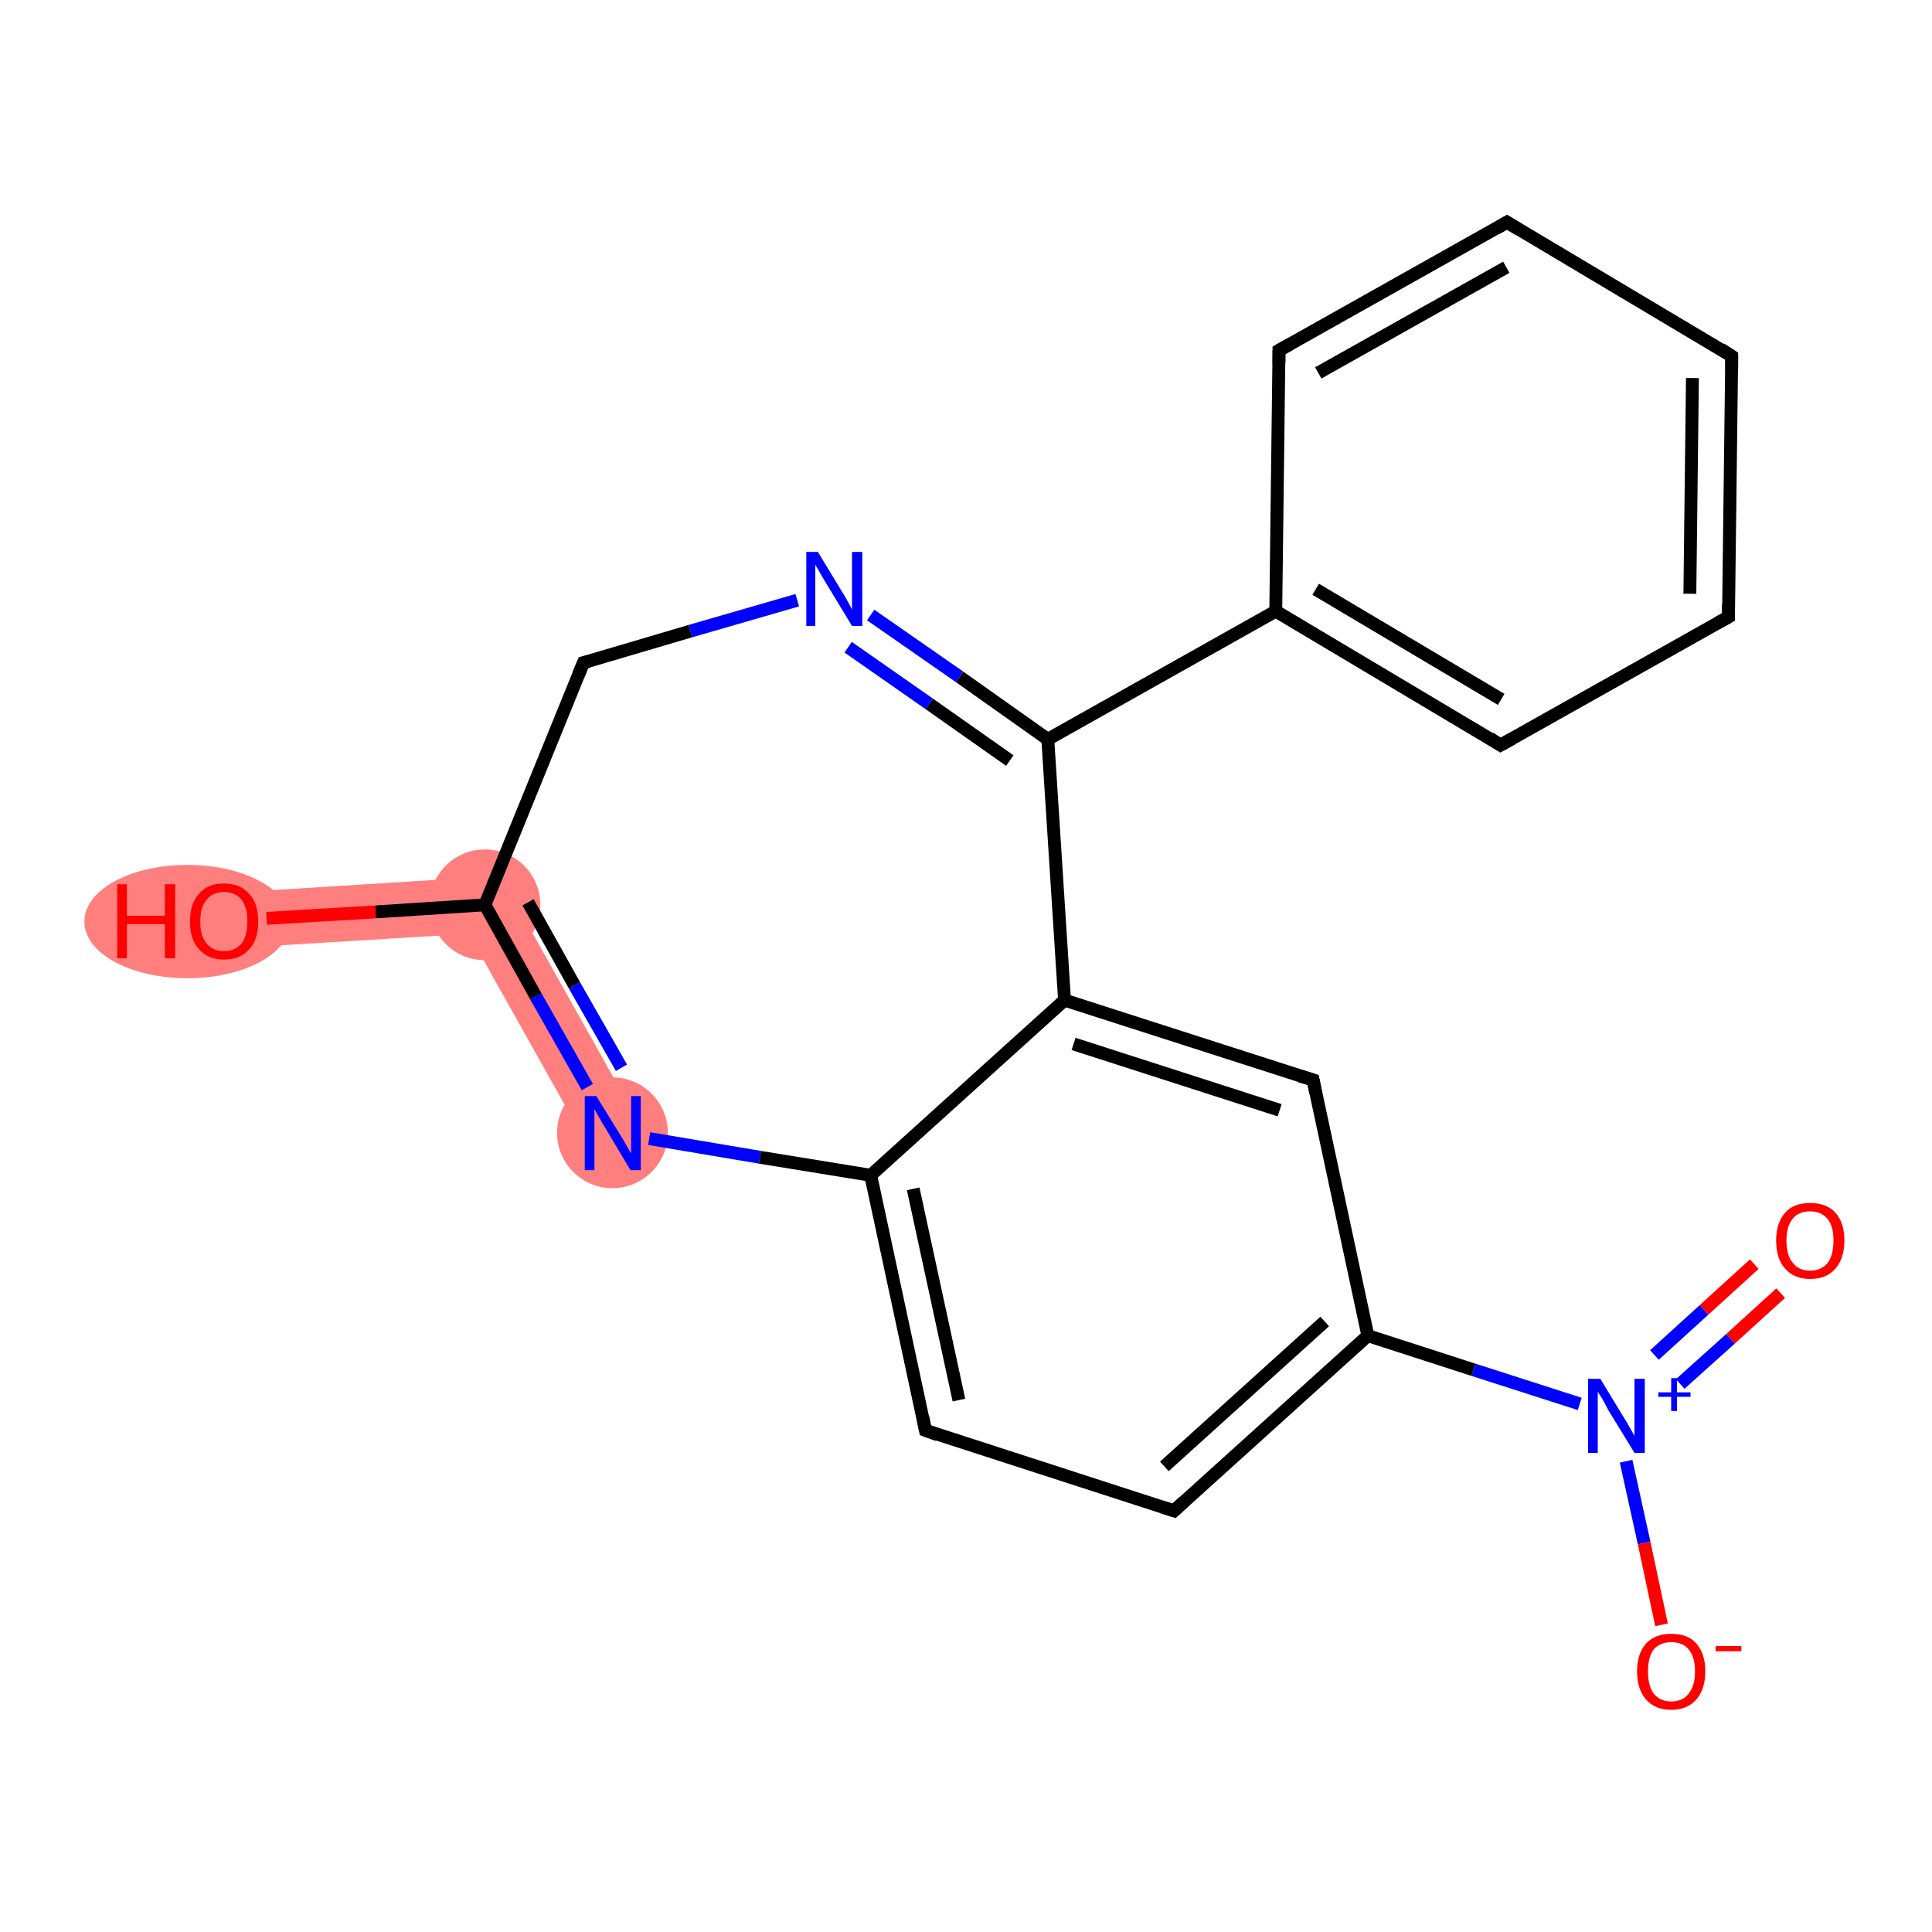 <?xml version='1.0' encoding='iso-8859-1'?>
<svg version='1.1' baseProfile='full'
              xmlns='http://www.w3.org/2000/svg'
                      xmlns:rdkit='http://www.rdkit.org/xml'
                      xmlns:xlink='http://www.w3.org/1999/xlink'
                  xml:space='preserve'
width='300px' height='300px' viewBox='0 0 300 300'>
<!-- END OF HEADER -->
<rect style='opacity:1.0;fill:#FFFFFF;stroke:none' width='300.0' height='300.0' x='0.0' y='0.0'> </rect>
<path class='bond-18 atom-18 atom-19' d='M 77.7,136.0 L 72.8,145.0 L 35.1,147.3 L 34.5,138.7 Z' style='fill:#FF7F7F;fill-rule:evenodd;fill-opacity:1;stroke:#FF7F7F;stroke-width:0.0px;stroke-linecap:butt;stroke-linejoin:miter;stroke-opacity:1;' />
<path class='bond-19 atom-18 atom-20' d='M 77.7,136.0 L 98.9,173.8 L 91.3,178.0 L 72.8,145.0 Z' style='fill:#FF7F7F;fill-rule:evenodd;fill-opacity:1;stroke:#FF7F7F;stroke-width:0.0px;stroke-linecap:butt;stroke-linejoin:miter;stroke-opacity:1;' />
<ellipse cx='75.3' cy='140.5' rx='8.1' ry='8.1' class='atom-18'  style='fill:#FF7F7F;fill-rule:evenodd;stroke:#FF7F7F;stroke-width:1.0px;stroke-linecap:butt;stroke-linejoin:miter;stroke-opacity:1' />
<ellipse cx='29.1' cy='143.1' rx='15.5' ry='8.3' class='atom-19'  style='fill:#FF7F7F;fill-rule:evenodd;stroke:#FF7F7F;stroke-width:1.0px;stroke-linecap:butt;stroke-linejoin:miter;stroke-opacity:1' />
<ellipse cx='95.1' cy='175.9' rx='8.1' ry='8.1' class='atom-20'  style='fill:#FF7F7F;fill-rule:evenodd;stroke:#FF7F7F;stroke-width:1.0px;stroke-linecap:butt;stroke-linejoin:miter;stroke-opacity:1' />
<path class='bond-0 atom-0 atom-1' d='M 276.5,200.8 L 268.7,207.9' style='fill:none;fill-rule:evenodd;stroke:#FF0000;stroke-width:2.0px;stroke-linecap:butt;stroke-linejoin:miter;stroke-opacity:1' />
<path class='bond-0 atom-0 atom-1' d='M 268.7,207.9 L 260.9,214.9' style='fill:none;fill-rule:evenodd;stroke:#0000FF;stroke-width:2.0px;stroke-linecap:butt;stroke-linejoin:miter;stroke-opacity:1' />
<path class='bond-0 atom-0 atom-1' d='M 272.4,196.3 L 264.6,203.4' style='fill:none;fill-rule:evenodd;stroke:#FF0000;stroke-width:2.0px;stroke-linecap:butt;stroke-linejoin:miter;stroke-opacity:1' />
<path class='bond-0 atom-0 atom-1' d='M 264.6,203.4 L 256.9,210.4' style='fill:none;fill-rule:evenodd;stroke:#0000FF;stroke-width:2.0px;stroke-linecap:butt;stroke-linejoin:miter;stroke-opacity:1' />
<path class='bond-1 atom-1 atom-2' d='M 252.5,226.9 L 255.3,239.6' style='fill:none;fill-rule:evenodd;stroke:#0000FF;stroke-width:2.0px;stroke-linecap:butt;stroke-linejoin:miter;stroke-opacity:1' />
<path class='bond-1 atom-1 atom-2' d='M 255.3,239.6 L 258.0,252.3' style='fill:none;fill-rule:evenodd;stroke:#FF0000;stroke-width:2.0px;stroke-linecap:butt;stroke-linejoin:miter;stroke-opacity:1' />
<path class='bond-2 atom-1 atom-3' d='M 245.3,218.0 L 228.8,212.7' style='fill:none;fill-rule:evenodd;stroke:#0000FF;stroke-width:2.0px;stroke-linecap:butt;stroke-linejoin:miter;stroke-opacity:1' />
<path class='bond-2 atom-1 atom-3' d='M 228.8,212.7 L 212.4,207.4' style='fill:none;fill-rule:evenodd;stroke:#000000;stroke-width:2.0px;stroke-linecap:butt;stroke-linejoin:miter;stroke-opacity:1' />
<path class='bond-3 atom-3 atom-4' d='M 212.4,207.4 L 182.3,234.6' style='fill:none;fill-rule:evenodd;stroke:#000000;stroke-width:2.0px;stroke-linecap:butt;stroke-linejoin:miter;stroke-opacity:1' />
<path class='bond-3 atom-3 atom-4' d='M 205.7,205.2 L 180.8,227.7' style='fill:none;fill-rule:evenodd;stroke:#000000;stroke-width:2.0px;stroke-linecap:butt;stroke-linejoin:miter;stroke-opacity:1' />
<path class='bond-4 atom-4 atom-5' d='M 182.3,234.6 L 143.7,222.1' style='fill:none;fill-rule:evenodd;stroke:#000000;stroke-width:2.0px;stroke-linecap:butt;stroke-linejoin:miter;stroke-opacity:1' />
<path class='bond-5 atom-5 atom-6' d='M 143.7,222.1 L 135.2,182.5' style='fill:none;fill-rule:evenodd;stroke:#000000;stroke-width:2.0px;stroke-linecap:butt;stroke-linejoin:miter;stroke-opacity:1' />
<path class='bond-5 atom-5 atom-6' d='M 148.9,217.4 L 141.8,184.6' style='fill:none;fill-rule:evenodd;stroke:#000000;stroke-width:2.0px;stroke-linecap:butt;stroke-linejoin:miter;stroke-opacity:1' />
<path class='bond-6 atom-6 atom-7' d='M 135.2,182.5 L 165.3,155.3' style='fill:none;fill-rule:evenodd;stroke:#000000;stroke-width:2.0px;stroke-linecap:butt;stroke-linejoin:miter;stroke-opacity:1' />
<path class='bond-7 atom-7 atom-8' d='M 165.3,155.3 L 203.9,167.7' style='fill:none;fill-rule:evenodd;stroke:#000000;stroke-width:2.0px;stroke-linecap:butt;stroke-linejoin:miter;stroke-opacity:1' />
<path class='bond-7 atom-7 atom-8' d='M 166.7,162.1 L 198.7,172.4' style='fill:none;fill-rule:evenodd;stroke:#000000;stroke-width:2.0px;stroke-linecap:butt;stroke-linejoin:miter;stroke-opacity:1' />
<path class='bond-8 atom-7 atom-9' d='M 165.3,155.3 L 162.7,114.8' style='fill:none;fill-rule:evenodd;stroke:#000000;stroke-width:2.0px;stroke-linecap:butt;stroke-linejoin:miter;stroke-opacity:1' />
<path class='bond-9 atom-9 atom-10' d='M 162.7,114.8 L 198.1,94.9' style='fill:none;fill-rule:evenodd;stroke:#000000;stroke-width:2.0px;stroke-linecap:butt;stroke-linejoin:miter;stroke-opacity:1' />
<path class='bond-10 atom-10 atom-11' d='M 198.1,94.9 L 233.0,115.7' style='fill:none;fill-rule:evenodd;stroke:#000000;stroke-width:2.0px;stroke-linecap:butt;stroke-linejoin:miter;stroke-opacity:1' />
<path class='bond-10 atom-10 atom-11' d='M 204.3,91.5 L 233.1,108.6' style='fill:none;fill-rule:evenodd;stroke:#000000;stroke-width:2.0px;stroke-linecap:butt;stroke-linejoin:miter;stroke-opacity:1' />
<path class='bond-11 atom-11 atom-12' d='M 233.0,115.7 L 268.4,95.8' style='fill:none;fill-rule:evenodd;stroke:#000000;stroke-width:2.0px;stroke-linecap:butt;stroke-linejoin:miter;stroke-opacity:1' />
<path class='bond-12 atom-12 atom-13' d='M 268.4,95.8 L 268.9,55.3' style='fill:none;fill-rule:evenodd;stroke:#000000;stroke-width:2.0px;stroke-linecap:butt;stroke-linejoin:miter;stroke-opacity:1' />
<path class='bond-12 atom-12 atom-13' d='M 262.4,92.2 L 262.8,58.7' style='fill:none;fill-rule:evenodd;stroke:#000000;stroke-width:2.0px;stroke-linecap:butt;stroke-linejoin:miter;stroke-opacity:1' />
<path class='bond-13 atom-13 atom-14' d='M 268.9,55.3 L 234.0,34.5' style='fill:none;fill-rule:evenodd;stroke:#000000;stroke-width:2.0px;stroke-linecap:butt;stroke-linejoin:miter;stroke-opacity:1' />
<path class='bond-14 atom-14 atom-15' d='M 234.0,34.5 L 198.6,54.4' style='fill:none;fill-rule:evenodd;stroke:#000000;stroke-width:2.0px;stroke-linecap:butt;stroke-linejoin:miter;stroke-opacity:1' />
<path class='bond-14 atom-14 atom-15' d='M 233.9,41.5 L 204.7,57.9' style='fill:none;fill-rule:evenodd;stroke:#000000;stroke-width:2.0px;stroke-linecap:butt;stroke-linejoin:miter;stroke-opacity:1' />
<path class='bond-15 atom-9 atom-16' d='M 162.7,114.8 L 149.0,105.1' style='fill:none;fill-rule:evenodd;stroke:#000000;stroke-width:2.0px;stroke-linecap:butt;stroke-linejoin:miter;stroke-opacity:1' />
<path class='bond-15 atom-9 atom-16' d='M 149.0,105.1 L 135.2,95.5' style='fill:none;fill-rule:evenodd;stroke:#0000FF;stroke-width:2.0px;stroke-linecap:butt;stroke-linejoin:miter;stroke-opacity:1' />
<path class='bond-15 atom-9 atom-16' d='M 156.8,118.1 L 144.3,109.3' style='fill:none;fill-rule:evenodd;stroke:#000000;stroke-width:2.0px;stroke-linecap:butt;stroke-linejoin:miter;stroke-opacity:1' />
<path class='bond-15 atom-9 atom-16' d='M 144.3,109.3 L 131.7,100.5' style='fill:none;fill-rule:evenodd;stroke:#0000FF;stroke-width:2.0px;stroke-linecap:butt;stroke-linejoin:miter;stroke-opacity:1' />
<path class='bond-16 atom-16 atom-17' d='M 123.8,93.2 L 107.2,98.0' style='fill:none;fill-rule:evenodd;stroke:#0000FF;stroke-width:2.0px;stroke-linecap:butt;stroke-linejoin:miter;stroke-opacity:1' />
<path class='bond-16 atom-16 atom-17' d='M 107.2,98.0 L 90.6,102.9' style='fill:none;fill-rule:evenodd;stroke:#000000;stroke-width:2.0px;stroke-linecap:butt;stroke-linejoin:miter;stroke-opacity:1' />
<path class='bond-17 atom-17 atom-18' d='M 90.6,102.9 L 75.3,140.5' style='fill:none;fill-rule:evenodd;stroke:#000000;stroke-width:2.0px;stroke-linecap:butt;stroke-linejoin:miter;stroke-opacity:1' />
<path class='bond-18 atom-18 atom-19' d='M 75.3,140.5 L 58.3,141.6' style='fill:none;fill-rule:evenodd;stroke:#000000;stroke-width:2.0px;stroke-linecap:butt;stroke-linejoin:miter;stroke-opacity:1' />
<path class='bond-18 atom-18 atom-19' d='M 58.3,141.6 L 41.4,142.6' style='fill:none;fill-rule:evenodd;stroke:#FF0000;stroke-width:2.0px;stroke-linecap:butt;stroke-linejoin:miter;stroke-opacity:1' />
<path class='bond-19 atom-18 atom-20' d='M 75.3,140.5 L 83.2,154.7' style='fill:none;fill-rule:evenodd;stroke:#000000;stroke-width:2.0px;stroke-linecap:butt;stroke-linejoin:miter;stroke-opacity:1' />
<path class='bond-19 atom-18 atom-20' d='M 83.2,154.7 L 91.2,168.8' style='fill:none;fill-rule:evenodd;stroke:#0000FF;stroke-width:2.0px;stroke-linecap:butt;stroke-linejoin:miter;stroke-opacity:1' />
<path class='bond-19 atom-18 atom-20' d='M 82.0,140.1 L 89.2,153.0' style='fill:none;fill-rule:evenodd;stroke:#000000;stroke-width:2.0px;stroke-linecap:butt;stroke-linejoin:miter;stroke-opacity:1' />
<path class='bond-19 atom-18 atom-20' d='M 89.2,153.0 L 96.5,165.8' style='fill:none;fill-rule:evenodd;stroke:#0000FF;stroke-width:2.0px;stroke-linecap:butt;stroke-linejoin:miter;stroke-opacity:1' />
<path class='bond-20 atom-8 atom-3' d='M 203.9,167.7 L 212.4,207.4' style='fill:none;fill-rule:evenodd;stroke:#000000;stroke-width:2.0px;stroke-linecap:butt;stroke-linejoin:miter;stroke-opacity:1' />
<path class='bond-21 atom-15 atom-10' d='M 198.6,54.4 L 198.1,94.9' style='fill:none;fill-rule:evenodd;stroke:#000000;stroke-width:2.0px;stroke-linecap:butt;stroke-linejoin:miter;stroke-opacity:1' />
<path class='bond-22 atom-20 atom-6' d='M 100.8,176.8 L 118.0,179.7' style='fill:none;fill-rule:evenodd;stroke:#0000FF;stroke-width:2.0px;stroke-linecap:butt;stroke-linejoin:miter;stroke-opacity:1' />
<path class='bond-22 atom-20 atom-6' d='M 118.0,179.7 L 135.2,182.5' style='fill:none;fill-rule:evenodd;stroke:#000000;stroke-width:2.0px;stroke-linecap:butt;stroke-linejoin:miter;stroke-opacity:1' />
<path d='M 183.8,233.2 L 182.3,234.6 L 180.4,234.0' style='fill:none;stroke:#000000;stroke-width:2.0px;stroke-linecap:butt;stroke-linejoin:miter;stroke-opacity:1;' />
<path d='M 145.6,222.8 L 143.7,222.1 L 143.3,220.1' style='fill:none;stroke:#000000;stroke-width:2.0px;stroke-linecap:butt;stroke-linejoin:miter;stroke-opacity:1;' />
<path d='M 201.9,167.1 L 203.9,167.7 L 204.3,169.7' style='fill:none;stroke:#000000;stroke-width:2.0px;stroke-linecap:butt;stroke-linejoin:miter;stroke-opacity:1;' />
<path d='M 231.3,114.6 L 233.0,115.7 L 234.8,114.7' style='fill:none;stroke:#000000;stroke-width:2.0px;stroke-linecap:butt;stroke-linejoin:miter;stroke-opacity:1;' />
<path d='M 266.6,96.8 L 268.4,95.8 L 268.4,93.8' style='fill:none;stroke:#000000;stroke-width:2.0px;stroke-linecap:butt;stroke-linejoin:miter;stroke-opacity:1;' />
<path d='M 268.9,57.3 L 268.9,55.3 L 267.2,54.2' style='fill:none;stroke:#000000;stroke-width:2.0px;stroke-linecap:butt;stroke-linejoin:miter;stroke-opacity:1;' />
<path d='M 235.8,35.6 L 234.0,34.5 L 232.3,35.5' style='fill:none;stroke:#000000;stroke-width:2.0px;stroke-linecap:butt;stroke-linejoin:miter;stroke-opacity:1;' />
<path d='M 200.4,53.4 L 198.6,54.4 L 198.6,56.4' style='fill:none;stroke:#000000;stroke-width:2.0px;stroke-linecap:butt;stroke-linejoin:miter;stroke-opacity:1;' />
<path d='M 91.4,102.7 L 90.6,102.9 L 89.8,104.8' style='fill:none;stroke:#000000;stroke-width:2.0px;stroke-linecap:butt;stroke-linejoin:miter;stroke-opacity:1;' />
<path class='atom-0' d='M 275.8 192.6
Q 275.8 189.9, 277.2 188.3
Q 278.5 186.8, 281.1 186.8
Q 283.6 186.8, 285.0 188.3
Q 286.4 189.9, 286.4 192.6
Q 286.4 195.4, 285.0 197.0
Q 283.6 198.6, 281.1 198.6
Q 278.6 198.6, 277.2 197.0
Q 275.8 195.5, 275.8 192.6
M 281.1 197.3
Q 282.8 197.3, 283.8 196.1
Q 284.7 194.9, 284.7 192.6
Q 284.7 190.4, 283.8 189.3
Q 282.8 188.1, 281.1 188.1
Q 279.3 188.1, 278.4 189.2
Q 277.4 190.4, 277.4 192.6
Q 277.4 195.0, 278.4 196.1
Q 279.3 197.3, 281.1 197.3
' fill='#FF0000'/>
<path class='atom-1' d='M 248.5 214.1
L 252.2 220.2
Q 252.6 220.8, 253.2 221.9
Q 253.8 222.9, 253.8 223.0
L 253.8 214.1
L 255.4 214.1
L 255.4 225.6
L 253.8 225.6
L 249.7 218.9
Q 249.3 218.1, 248.8 217.2
Q 248.3 216.4, 248.1 216.1
L 248.1 225.6
L 246.6 225.6
L 246.6 214.1
L 248.5 214.1
' fill='#0000FF'/>
<path class='atom-1' d='M 257.5 216.2
L 259.5 216.2
L 259.5 214.0
L 260.4 214.0
L 260.4 216.2
L 262.5 216.2
L 262.5 216.9
L 260.4 216.9
L 260.4 219.1
L 259.5 219.1
L 259.5 216.9
L 257.5 216.9
L 257.5 216.2
' fill='#0000FF'/>
<path class='atom-2' d='M 254.2 259.5
Q 254.2 256.8, 255.6 255.2
Q 257.0 253.7, 259.5 253.7
Q 262.1 253.7, 263.4 255.2
Q 264.8 256.8, 264.8 259.5
Q 264.8 262.3, 263.4 263.9
Q 262.0 265.5, 259.5 265.5
Q 257.0 265.5, 255.6 263.9
Q 254.2 262.3, 254.2 259.5
M 259.5 264.2
Q 261.3 264.2, 262.2 263.0
Q 263.2 261.8, 263.2 259.5
Q 263.2 257.3, 262.2 256.1
Q 261.3 255.0, 259.5 255.0
Q 257.8 255.0, 256.8 256.1
Q 255.9 257.3, 255.9 259.5
Q 255.9 261.8, 256.8 263.0
Q 257.8 264.2, 259.5 264.2
' fill='#FF0000'/>
<path class='atom-2' d='M 266.4 255.6
L 270.4 255.6
L 270.4 256.4
L 266.4 256.4
L 266.4 255.6
' fill='#FF0000'/>
<path class='atom-16' d='M 127.0 85.7
L 130.7 91.8
Q 131.1 92.4, 131.7 93.5
Q 132.3 94.6, 132.3 94.7
L 132.3 85.7
L 133.9 85.7
L 133.9 97.2
L 132.3 97.2
L 128.3 90.6
Q 127.8 89.8, 127.3 88.9
Q 126.8 88.0, 126.6 87.7
L 126.6 97.2
L 125.2 97.2
L 125.2 85.7
L 127.0 85.7
' fill='#0000FF'/>
<path class='atom-19' d='M 18.2 137.3
L 19.7 137.3
L 19.7 142.2
L 25.6 142.2
L 25.6 137.3
L 27.2 137.3
L 27.2 148.8
L 25.6 148.8
L 25.6 143.5
L 19.7 143.5
L 19.7 148.8
L 18.2 148.8
L 18.2 137.3
' fill='#FF0000'/>
<path class='atom-19' d='M 29.5 143.1
Q 29.5 140.3, 30.9 138.8
Q 32.2 137.2, 34.8 137.2
Q 37.3 137.2, 38.7 138.8
Q 40.1 140.3, 40.1 143.1
Q 40.1 145.9, 38.7 147.4
Q 37.3 149.0, 34.8 149.0
Q 32.3 149.0, 30.9 147.4
Q 29.5 145.9, 29.5 143.1
M 34.8 147.7
Q 36.5 147.7, 37.5 146.5
Q 38.4 145.4, 38.4 143.1
Q 38.4 140.8, 37.5 139.7
Q 36.5 138.5, 34.8 138.5
Q 33.0 138.5, 32.1 139.7
Q 31.1 140.8, 31.1 143.1
Q 31.1 145.4, 32.1 146.5
Q 33.0 147.7, 34.8 147.7
' fill='#FF0000'/>
<path class='atom-20' d='M 92.6 170.2
L 96.3 176.2
Q 96.7 176.8, 97.3 177.9
Q 97.9 179.0, 98.0 179.1
L 98.0 170.2
L 99.5 170.2
L 99.5 181.7
L 97.9 181.7
L 93.9 175.0
Q 93.4 174.2, 92.9 173.3
Q 92.4 172.4, 92.3 172.2
L 92.3 181.7
L 90.8 181.7
L 90.8 170.2
L 92.6 170.2
' fill='#0000FF'/>
</svg>

